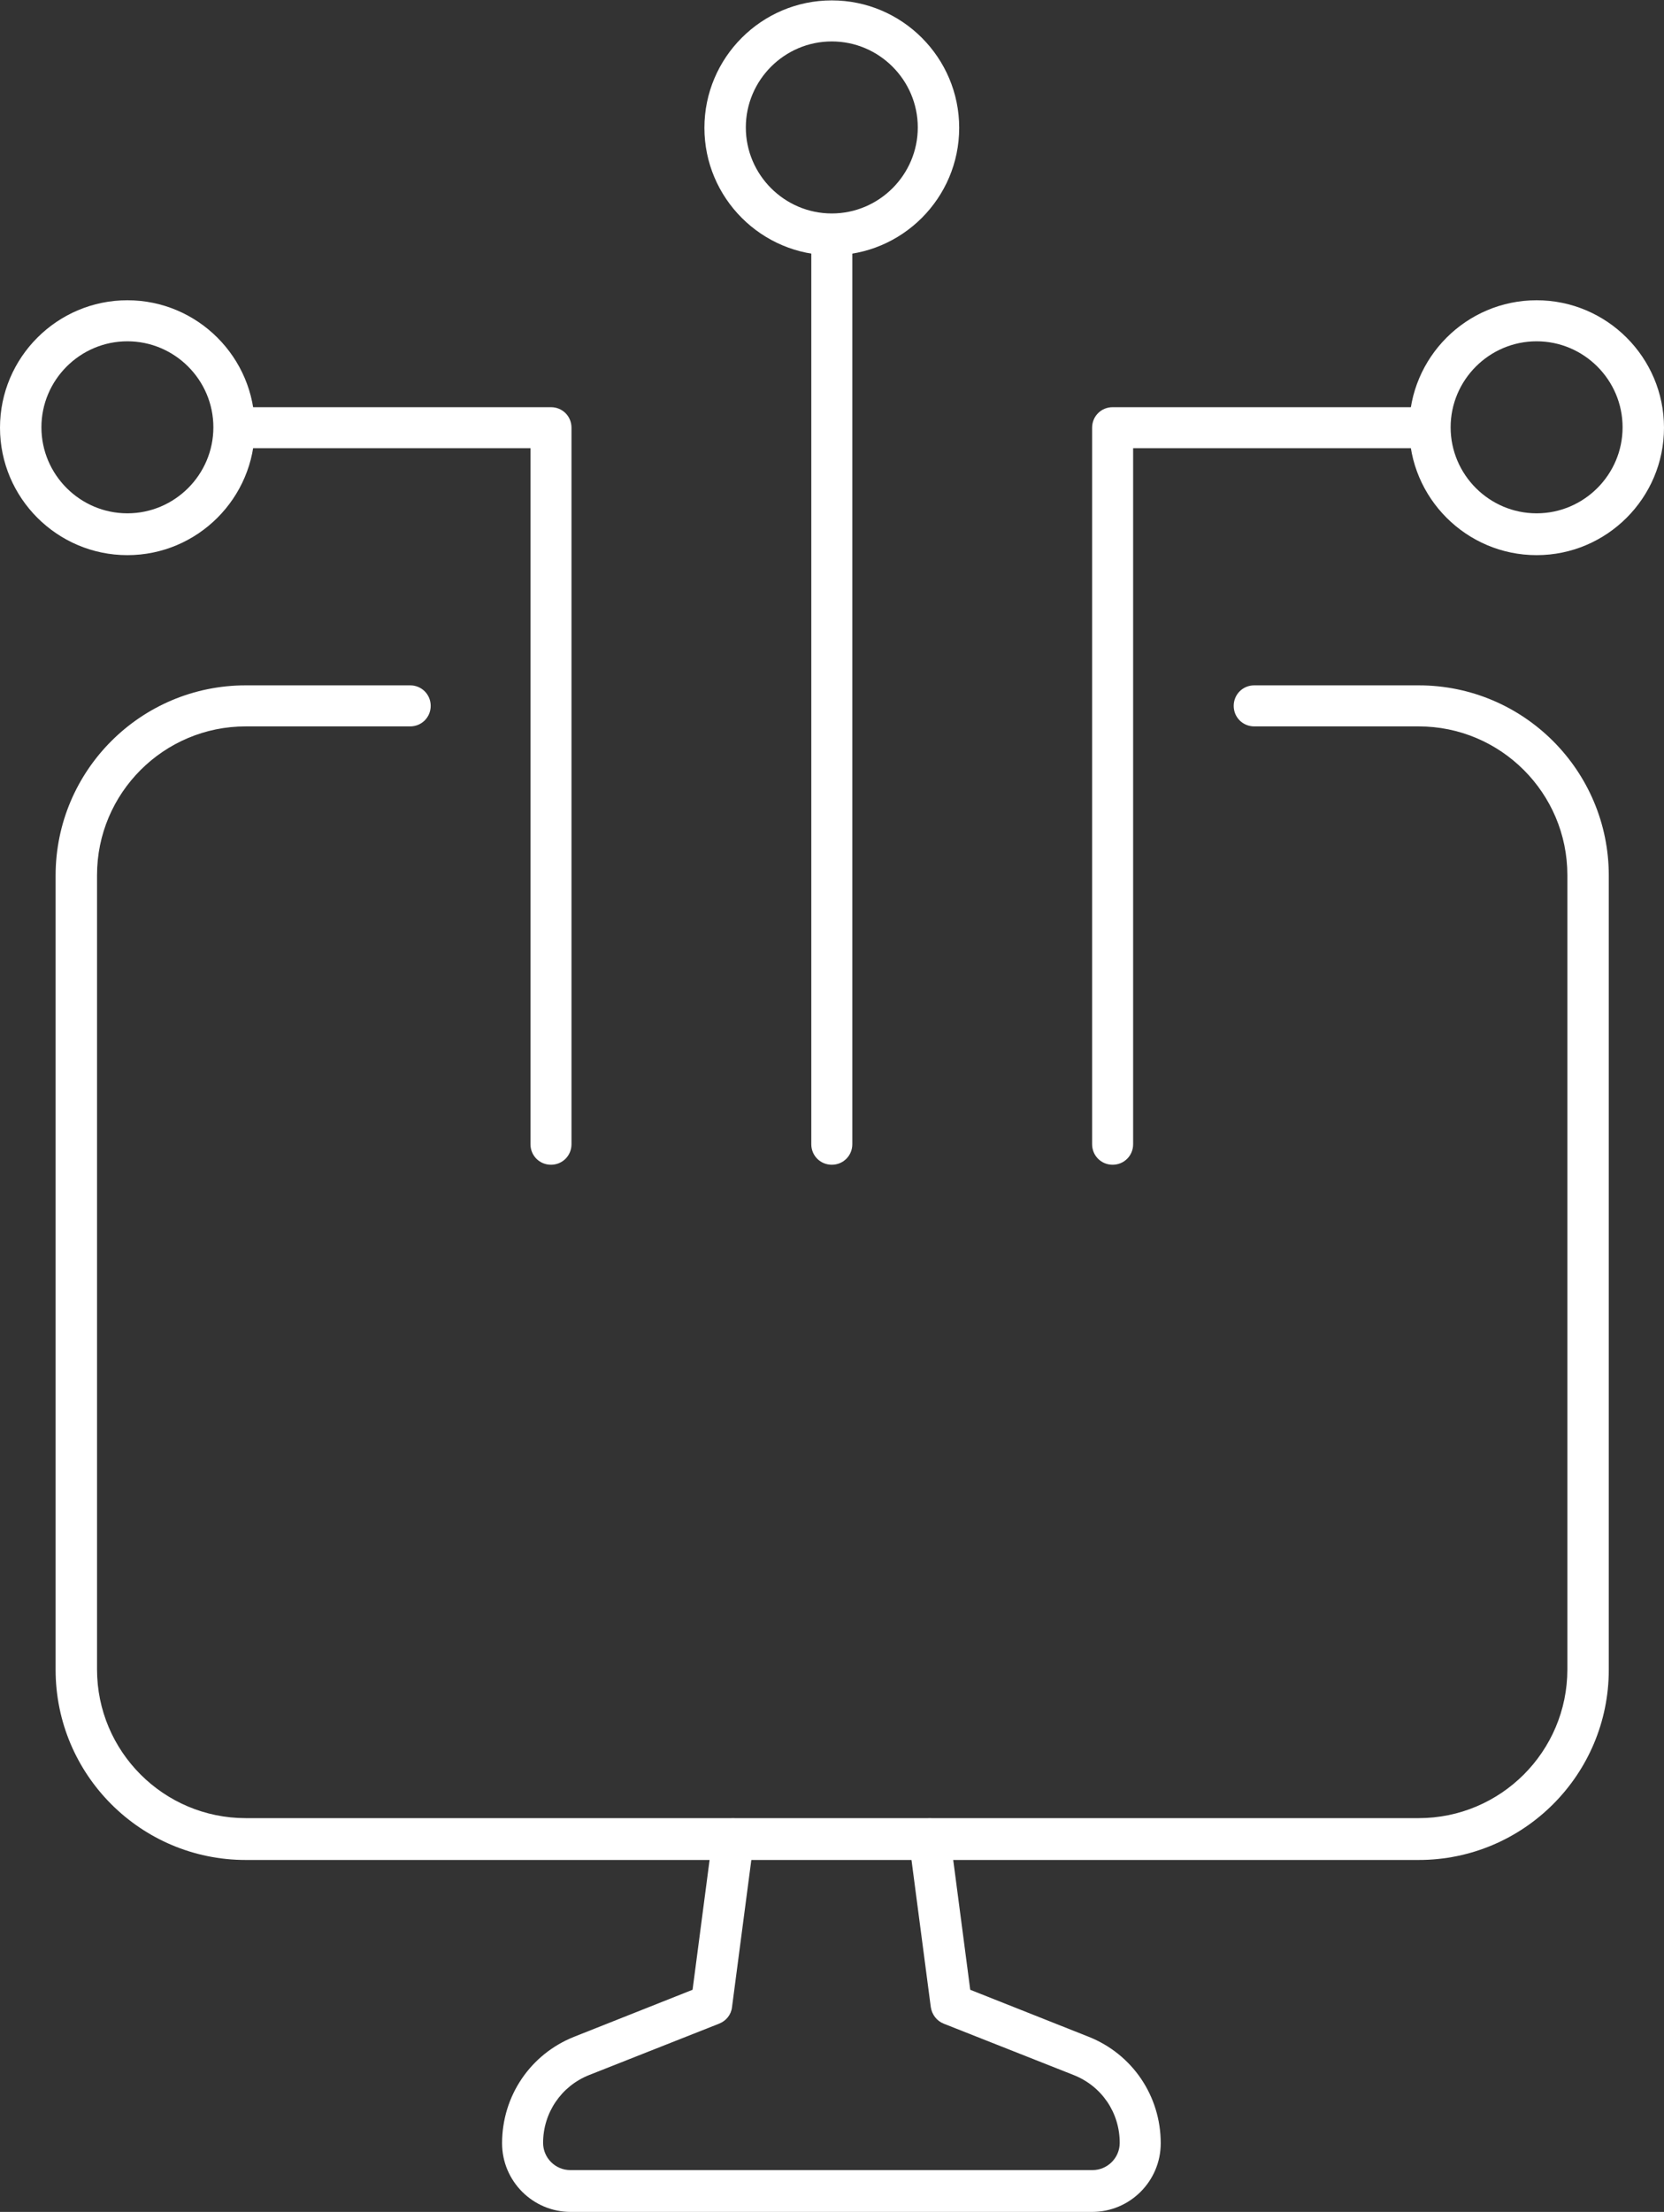 <?xml version="1.0" encoding="UTF-8"?>
<svg id="Capa_2" data-name="Capa 2" xmlns="http://www.w3.org/2000/svg" viewBox="0 0 42.19 56.06">
  <rect x="0" y="0" width="42.19" height="56.06" fill="#333333" stroke="none"/>
  <defs>
    <style>
      .cls-1 {
        fill: #fff;
        stroke-width: 0px;
      }
    </style>
  </defs>
  <g id="Capa_1-2" data-name="Capa 1">
    <g>
      <g>
        <path class="cls-1" d="M27.71,56.06h-13.24c-.96,0-1.74-.78-1.74-1.74,0-1.2.72-2.26,1.83-2.7l3-1.19.51-3.89c.04-.29.3-.49.59-.45.29.04.49.3.45.59l-.55,4.19c-.02.19-.15.35-.33.42l-3.29,1.3c-.71.28-1.17.96-1.17,1.72,0,.38.31.69.69.69h13.24c.38,0,.69-.31.69-.69,0-.77-.46-1.44-1.17-1.72l-3.29-1.3c-.18-.07-.3-.23-.33-.42l-.55-4.19c-.04-.29.16-.55.45-.59.29-.04.55.16.59.45l.51,3.89,3,1.19c1.11.44,1.83,1.5,1.83,2.7,0,.96-.78,1.74-1.74,1.74Z"/>
        <path class="cls-1" d="M35.97,47.14H6.23c-2.66,0-4.82-2.16-4.82-4.82v-20.13c0-2.66,2.16-4.82,4.82-4.82h4.17c.29,0,.52.23.52.52s-.23.52-.52.52h-4.17c-2.08,0-3.77,1.69-3.77,3.77v20.13c0,2.08,1.69,3.77,3.77,3.77h29.74c2.08,0,3.77-1.69,3.77-3.77v-20.13c0-2.08-1.69-3.77-3.77-3.77h-4.17c-.29,0-.52-.23-.52-.52s.23-.52.52-.52h4.17c2.66,0,4.82,2.16,4.82,4.82v20.13c0,2.66-2.16,4.82-4.82,4.82Z"/>
      </g>
      <g>
        <path class="cls-1" d="M13.97,29.52c-.29,0-.52-.23-.52-.52V11.36h-7.51c-.29,0-.52-.23-.52-.52s.23-.52.52-.52h8.03c.29,0,.52.23.52.52v18.16c0,.29-.23.52-.52.52Z"/>
        <path class="cls-1" d="M3.23,14.07c-1.78,0-3.23-1.45-3.23-3.23s1.45-3.23,3.23-3.23,3.23,1.45,3.23,3.23-1.45,3.23-3.23,3.23ZM3.23,8.65c-1.2,0-2.18.98-2.18,2.18s.98,2.18,2.18,2.18,2.18-.98,2.18-2.18-.98-2.18-2.18-2.18Z"/>
      </g>
      <g>
        <path class="cls-1" d="M28.21,29.52c-.29,0-.52-.23-.52-.52V10.84c0-.29.23-.52.52-.52h8.03c.29,0,.52.23.52.52s-.23.52-.52.52h-7.51v17.64c0,.29-.23.52-.52.52Z"/>
        <path class="cls-1" d="M38.96,14.07c-1.78,0-3.23-1.45-3.23-3.23s1.45-3.23,3.23-3.23,3.23,1.45,3.23,3.23-1.45,3.23-3.23,3.23ZM38.96,8.65c-1.2,0-2.18.98-2.18,2.18s.98,2.18,2.18,2.18,2.18-.98,2.18-2.18-.98-2.18-2.18-2.18Z"/>
      </g>
      <g>
        <path class="cls-1" d="M21.09,29.52c-.29,0-.52-.23-.52-.52V5.94c0-.29.23-.52.52-.52s.52.23.52.52v23.06c0,.29-.23.52-.52.52Z"/>
        <path class="cls-1" d="M21.09,6.47c-1.78,0-3.23-1.45-3.23-3.23s1.45-3.23,3.23-3.23,3.23,1.45,3.23,3.23-1.45,3.23-3.23,3.23ZM21.09,1.05c-1.2,0-2.18.98-2.18,2.18s.98,2.18,2.18,2.18,2.18-.98,2.18-2.18-.98-2.18-2.18-2.18Z"/>
      </g>
    </g>
  </g>
</svg>